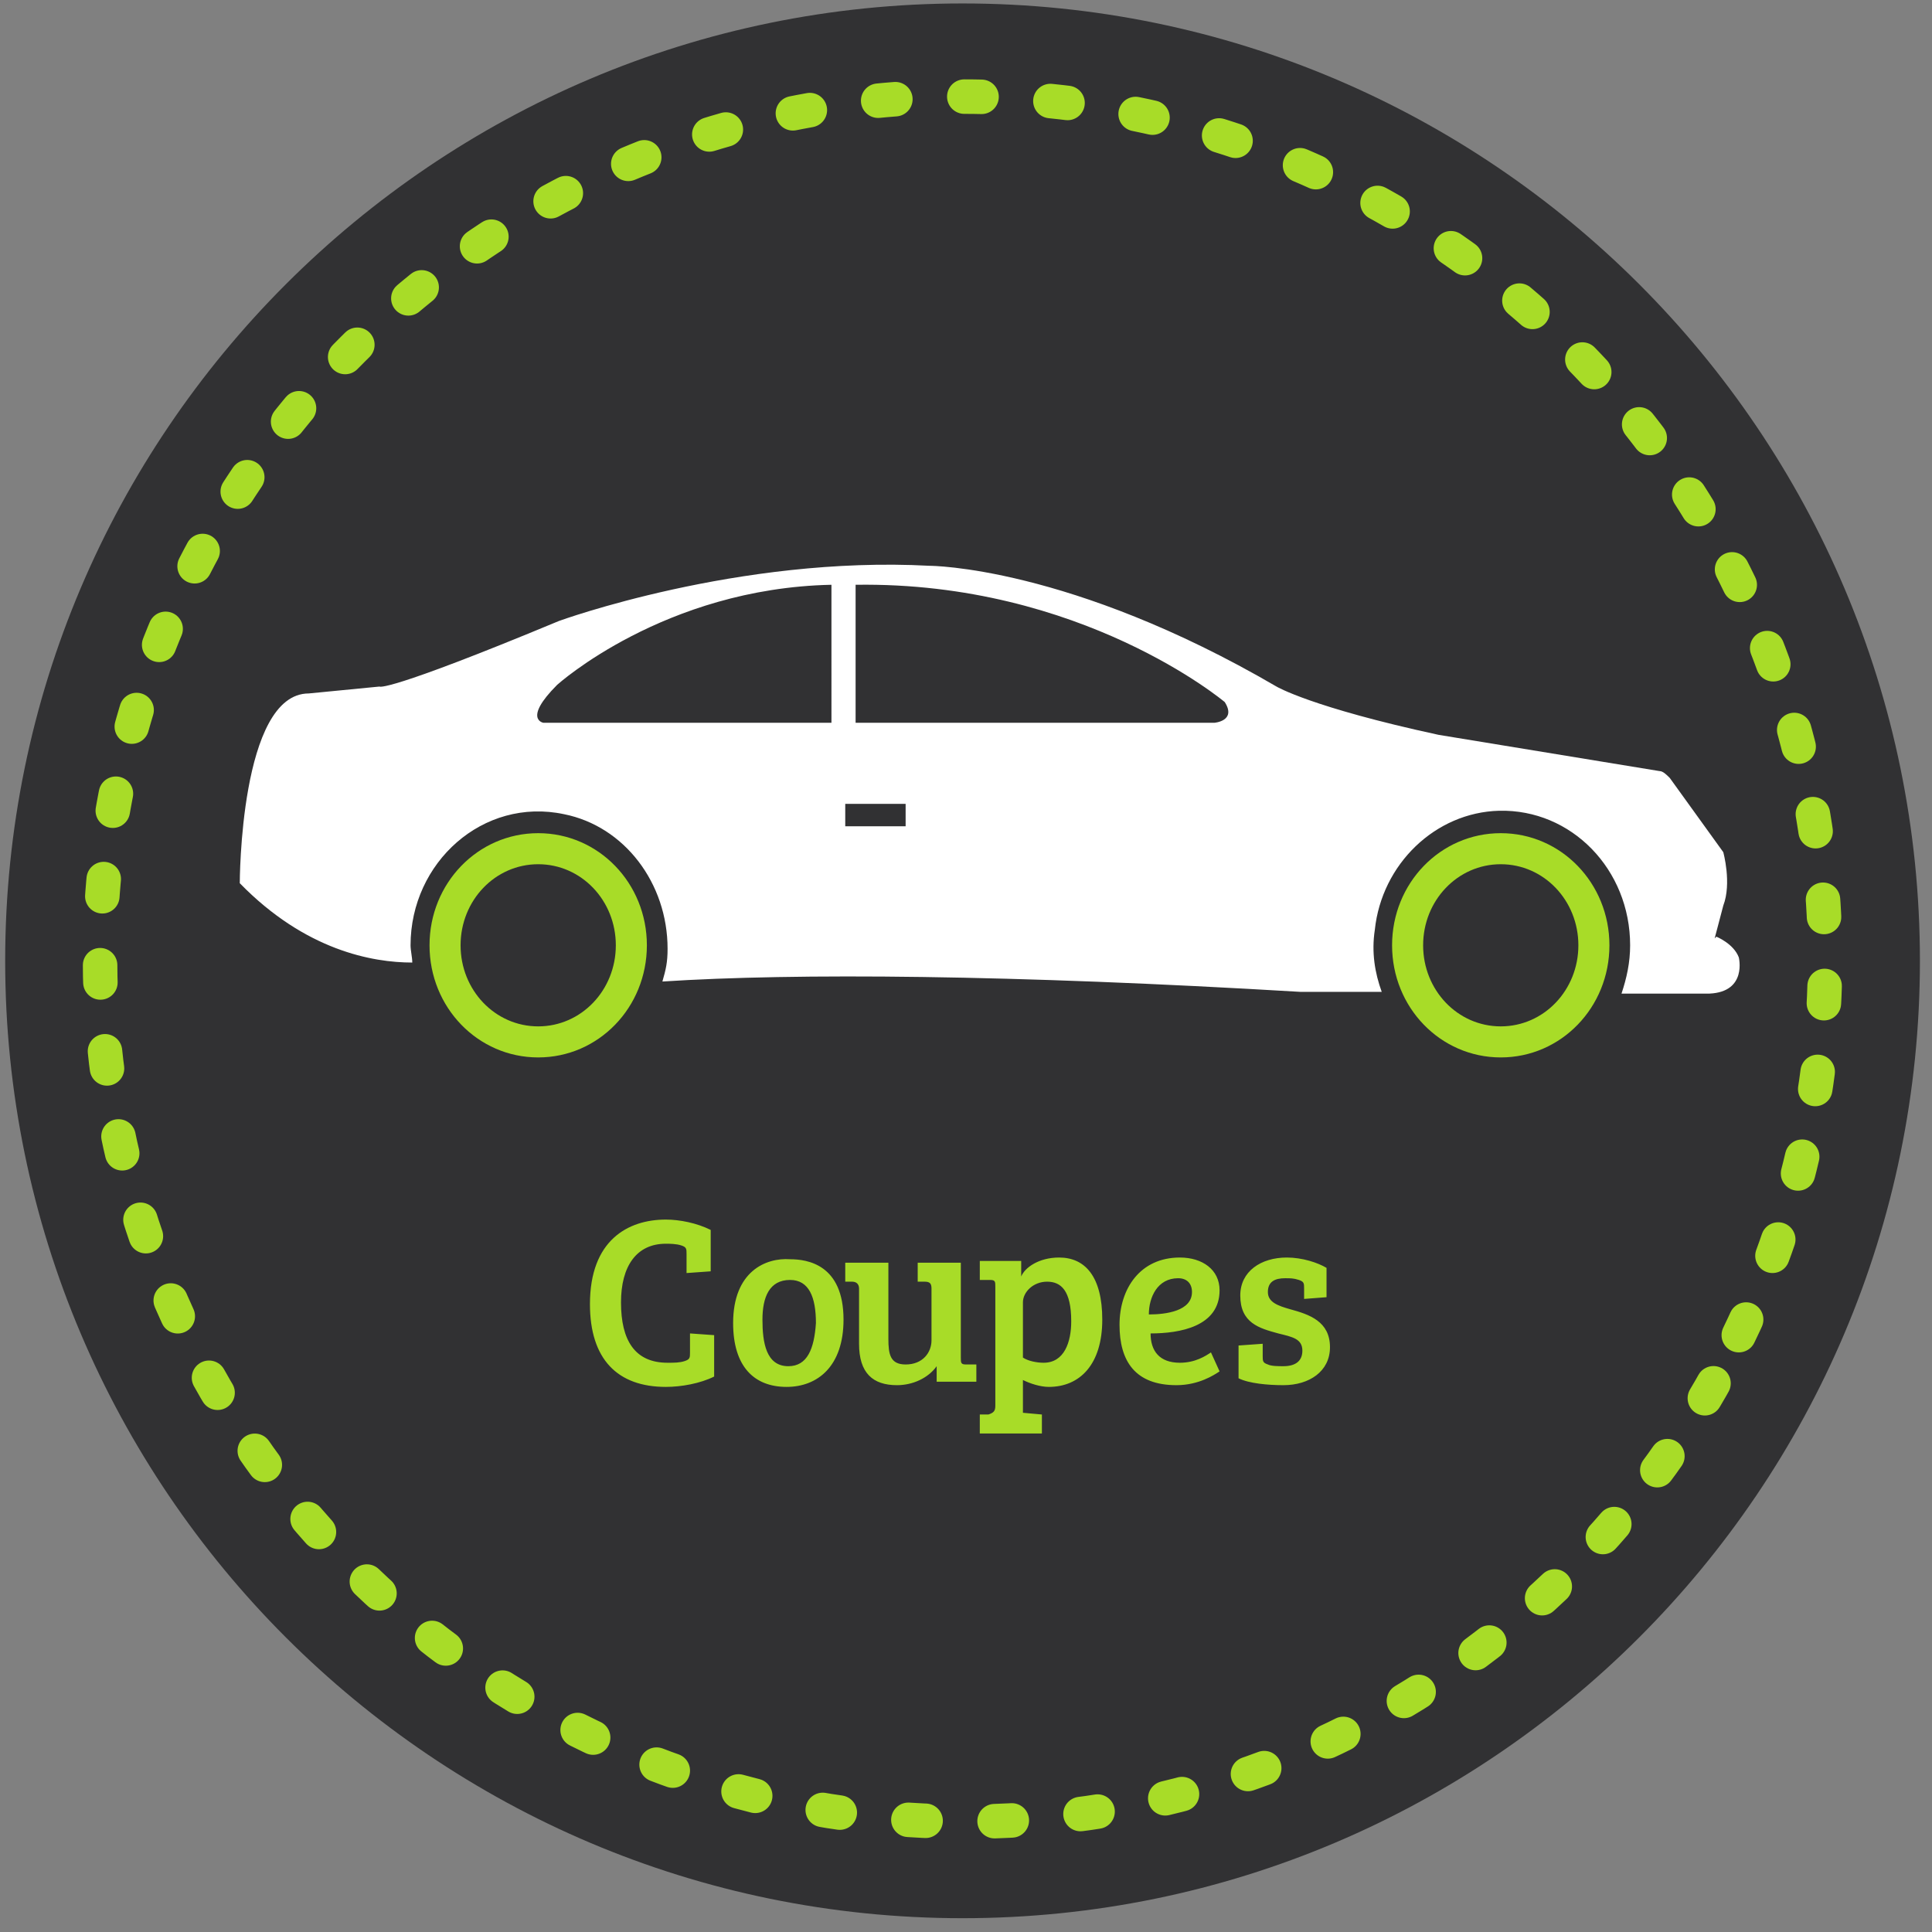 <?xml version="1.0" encoding="utf-8"?>
<!-- Generator: Adobe Illustrator 18.0.0, SVG Export Plug-In . SVG Version: 6.00 Build 0)  -->
<!DOCTYPE svg PUBLIC "-//W3C//DTD SVG 1.1//EN" "http://www.w3.org/Graphics/SVG/1.1/DTD/svg11.dtd">
<svg version="1.1" id="Layer_1" xmlns:sketch="http://www.bohemiancoding.com/sketch/ns"
	 xmlns="http://www.w3.org/2000/svg" xmlns:xlink="http://www.w3.org/1999/xlink" x="0px" y="0px" width="112px" height="112px"
	 viewBox="0 0 112 112" style="enable-background:new 0 0 112 112;" xml:space="preserve">
<rect x="0" y="0" width="112" height="112" fill="#808080" stroke="none"/>
<style type="text/css">
	.st0{fill:#313133;}
	.st1{fill:none;stroke:#A8DC28;stroke-width:2;stroke-linecap:round;stroke-linejoin:round;stroke-dasharray:1,4;}
	.st2{fill:#A8DC28;}
	.st3{fill:#FFFFFF;}
</style>
<title>Coupes-Active</title>
<desc>Created with Sketch.</desc>
<g id="landing-page" sketch:type="MSPage">
	<g id="Desktop---landing-Page-Motors" transform="translate(-457, -807)" sketch:type="MSArtboardGroup">
		<g id="Find-a-car" transform="translate(-43, 537)" sketch:type="MSLayerGroup">
			<g id="Part2-Copy" transform="translate(227, 242)" sketch:type="MSShapeGroup">
				<g id="Categories-Icon" transform="translate(132, 20)">
					<g id="actives">
						<g id="Coupes-Active" transform="translate(141, 8)">
							<path id="Fill-1" class="st0" d="M111.3,55.7c0-30.6-24.9-55.5-55.5-55.5S0.3,25.1,0.3,55.7c0,30.6,24.9,55.5,55.5,55.5
								S111.3,86.3,111.3,55.7"/>
							<path id="Stroke-2-Copy-2" class="st1" d="M100.8,77.4c3.2-6.6,5-14,5-21.8c0-27.6-22.4-50-50-50s-50,22.4-50,50
								c0,21.5,13.7,39.9,32.8,46.9c5.4,2,11.2,3.1,17.2,3.1C75.6,105.7,92.7,94.1,100.8,77.4L100.8,77.4z"/>
							<g id="Fill-3-_x2B_-Fill-4-_x2B_-Fill-5" transform="translate(13, 32)">
								<path id="Fill-3" class="st2" d="M18.2,16.3c-3.5,0-6.3,2.9-6.3,6.5s2.8,6.5,6.3,6.5c3.5,0,6.3-2.9,6.3-6.5
									S21.7,16.3,18.2,16.3L18.2,16.3z M18.2,27.5c-2.5,0-4.5-2.1-4.5-4.7s2-4.7,4.5-4.7c2.5,0,4.5,2.1,4.5,4.7
									S20.7,27.5,18.2,27.5L18.2,27.5z"/>
								<path id="Fill-4" class="st2" d="M74,16.3c-3.5,0-6.3,2.9-6.3,6.5s2.8,6.5,6.3,6.5c3.5,0,6.3-2.9,6.3-6.5S77.5,16.3,74,16.3
									L74,16.3z M74,27.5c-2.5,0-4.5-2.1-4.5-4.7s2-4.7,4.5-4.7c2.5,0,4.5,2.1,4.5,4.7S76.5,27.5,74,27.5L74,27.5z"/>
								<path id="Fill-5" class="st3" d="M87.8,23.5c-0.3-0.8-1.3-1.2-1.3-1.2s0,0-0.1,0.1l0.5-1.9c0.5-1.3,0-3.1,0-3.1l-3.1-4.3
									c-0.2-0.2-0.4-0.4-0.6-0.4l-12.8-2.1C63,9,61,7.8,61,7.8c-12-7-20.1-7-20.1-7C29.8,0.2,19.4,4,19.4,4C9.3,8.2,9,7.8,9,7.8
									L4.9,8.2c-4,0-4,11-4,11c3.8,3.9,7.7,4.6,10,4.6c0-0.3-0.1-0.7-0.1-1c0-4.8,4.2-8.6,8.9-7.6c3.5,0.7,6,4,6,7.8
									c0,0.8-0.1,1.2-0.3,1.9c7.7-0.5,20.2-0.4,37,0.6h4.7c-0.4-1.1-0.6-2.3-0.4-3.6c0.4-3.8,3.5-6.8,7.2-6.9
									c4.2-0.1,7.6,3.4,7.6,7.8c0,1-0.2,1.9-0.5,2.8h5.1v0C88.3,25.5,87.8,23.5,87.8,23.5L87.8,23.5z M35.2,9.9H18.5
									c0,0-1.2-0.2,0.8-2.2c0,0,6.2-5.6,15.9-5.8V9.9L35.2,9.9z M36,14.6h3.5v1.3H36V14.6z M57.4,9.9H36.6v-8
									C49.7,1.7,58,8.7,58,8.7C58.7,9.8,57.4,9.9,57.4,9.9L57.4,9.9z M86.1,22.9L86.1,22.9L86.1,22.9
									C86.1,22.9,86.1,22.9,86.1,22.9L86.1,22.9z"/>
							</g>
							<path id="Coupes" class="st2" d="M39.5,72.2c0.3,0.1,0.3,0.2,0.3,0.5v1.1l1.4-0.1v-2.4c-0.8-0.4-1.8-0.6-2.6-0.6
								c-2.2,0-4.4,1.2-4.4,4.9c0,3.2,1.6,4.8,4.4,4.8c0.9,0,2-0.2,2.8-0.6v-2.4l-1.4-0.1v1.1c0,0.3,0,0.4-0.3,0.5
								c-0.3,0.1-0.6,0.1-1,0.1c-1.9,0-2.7-1.3-2.7-3.5c0-2.1,0.9-3.4,2.6-3.4C38.8,72.1,39.2,72.1,39.5,72.2L39.5,72.2z M45.7,79.2
								c-1.3,0-1.5-1.4-1.5-2.7c0-1.3,0.4-2.3,1.6-2.3c1.1,0,1.5,1,1.5,2.5C47.2,78.2,46.8,79.2,45.7,79.2L45.7,79.2z M42.5,76.7
								c0,2.5,1.2,3.7,3.1,3.7c1.8,0,3.3-1.2,3.3-3.9c0-3.2-2.1-3.5-3.1-3.5C44.4,72.9,42.5,73.7,42.5,76.7L42.5,76.7z M56.5,79.1
								l-0.5,0c-0.3,0-0.3-0.1-0.3-0.4v-5.5h-2.5v1.1l0.4,0c0.3,0,0.4,0.1,0.4,0.4v3c0,0.7-0.5,1.4-1.5,1.4c-0.9,0-1-0.6-1-1.5v-4.4
								H49v1.1l0.4,0c0.2,0,0.4,0.1,0.4,0.4v3.2c0,1.7,0.8,2.4,2.2,2.4c0.9,0,1.8-0.4,2.3-1.1v0.9h2.3V79.1z M57.7,81.5
								c0,0.3-0.1,0.4-0.4,0.5l-0.5,0v1.1h3.6V82l-1.1-0.1V80c0.4,0.2,1,0.4,1.5,0.4c1.8,0,3.1-1.3,3.1-3.9c0-2.5-1-3.6-2.5-3.6
								c-1.2,0-2,0.6-2.2,1.1v-0.9h-2.4v1.1l0.6,0c0.3,0,0.3,0.1,0.3,0.4V81.5z M62.1,76.6c0,1.2-0.4,2.4-1.6,2.4
								c-0.4,0-0.9-0.1-1.2-0.3v-3.2c0-0.6,0.6-1.2,1.4-1.2C61.5,74.3,62.1,74.8,62.1,76.6L62.1,76.6z M68.4,72.9
								c-2.3,0-3.5,1.8-3.5,3.9c0,2.1,0.9,3.5,3.3,3.5c1.3,0,2.2-0.6,2.5-0.8l-0.5-1.1c-0.3,0.2-0.9,0.6-1.8,0.6
								c-1.2,0-1.7-0.7-1.7-1.7c1.7,0,4-0.4,4-2.5C70.7,73.6,69.7,72.9,68.4,72.9L68.4,72.9z M69.1,74.9c0,1.1-1.5,1.3-2.5,1.3
								c0-1,0.5-2.1,1.7-2.1C68.8,74.1,69.1,74.4,69.1,74.9L69.1,74.9z M75.3,74.2c0.3,0.1,0.3,0.2,0.3,0.5v0.6l1.3-0.1v-1.7
								c-0.5-0.3-1.4-0.6-2.3-0.6c-1.5,0-2.7,0.8-2.7,2.2c0,1.6,1.1,1.9,2.2,2.2c0.8,0.2,1.4,0.3,1.4,1c0,0.6-0.4,0.9-1.1,0.9
								c-0.3,0-0.7,0-0.9-0.1c-0.3-0.1-0.3-0.2-0.3-0.5v-0.7L71.8,78v1.9c0.6,0.3,1.7,0.4,2.6,0.4c1.5,0,2.7-0.8,2.7-2.2
								c0-1.5-1.2-1.9-2.3-2.2c-0.7-0.2-1.3-0.4-1.3-1c0-0.6,0.4-0.8,1-0.8C74.8,74.1,75,74.1,75.3,74.2L75.3,74.2z"/>
						</g>
					</g>
				</g>
			</g>
		</g>
	</g>
</g>
</svg>
